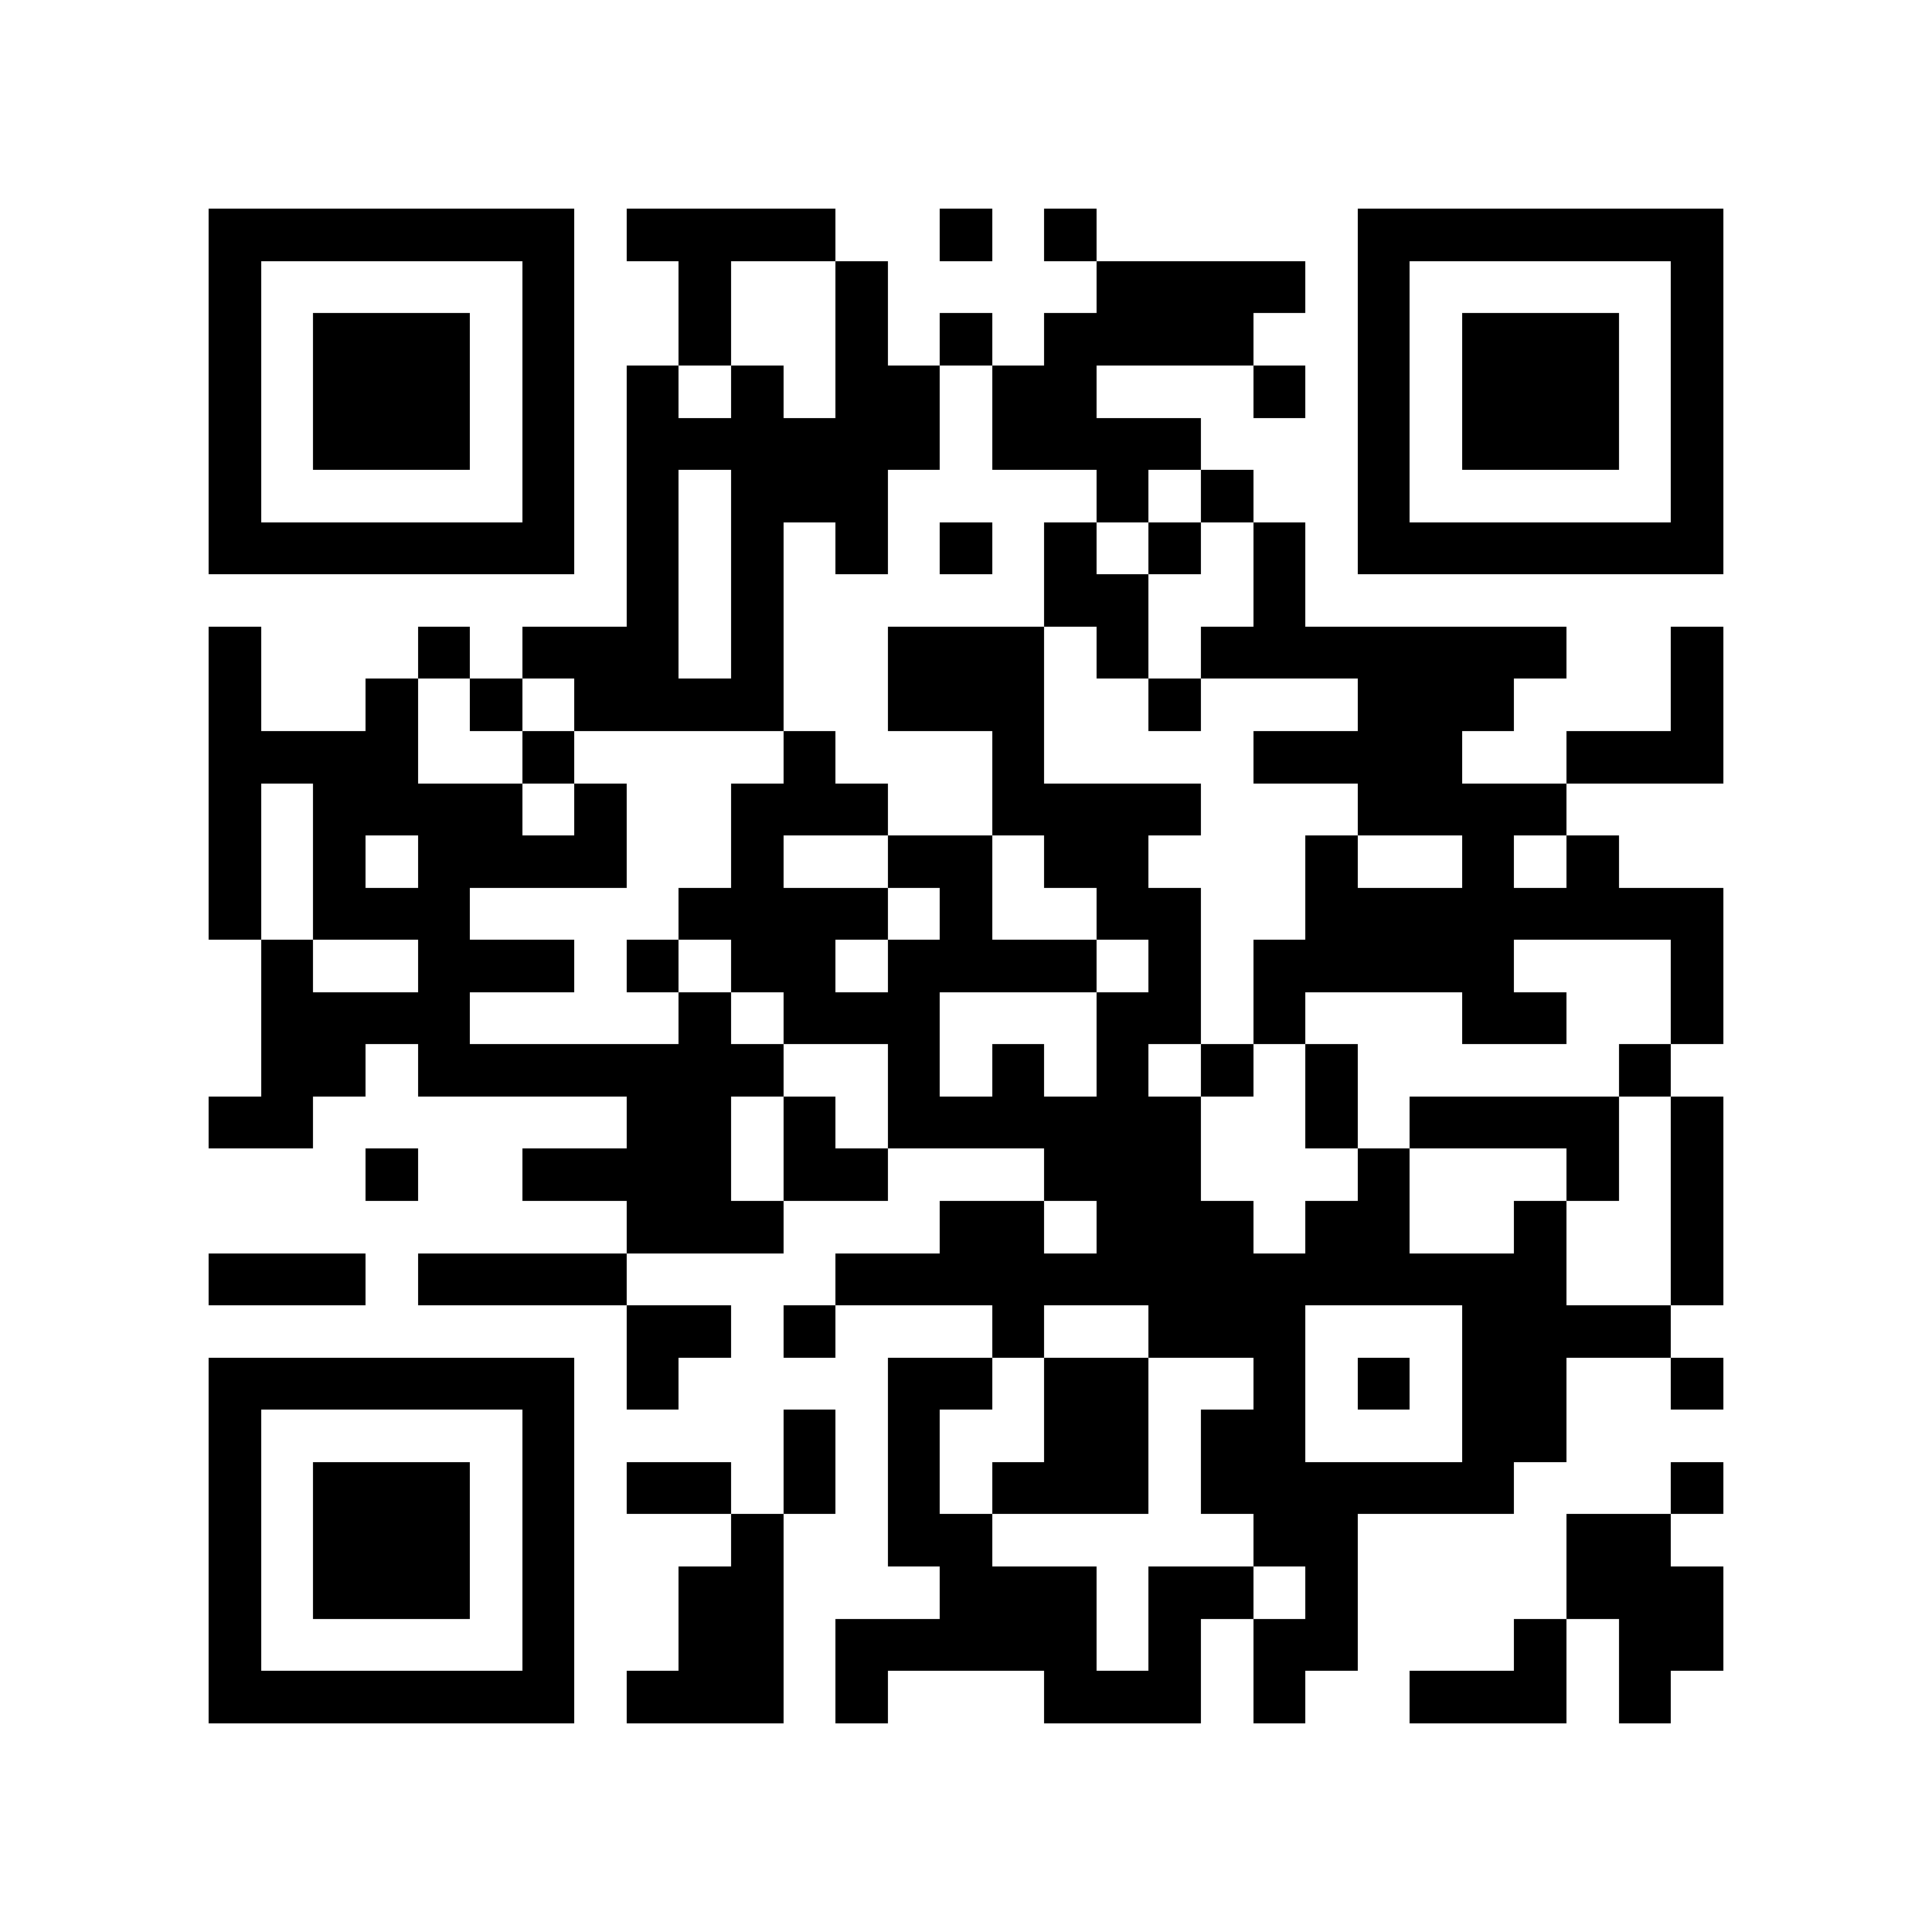 <?xml version="1.0" encoding="utf-8"?><!DOCTYPE svg PUBLIC "-//W3C//DTD SVG 1.1//EN" "http://www.w3.org/Graphics/SVG/1.1/DTD/svg11.dtd"><svg xmlns="http://www.w3.org/2000/svg" viewBox="0 0 37 37" shape-rendering="crispEdges"><path fill="#ffffff" d="M0 0h37v37H0z"/><path stroke="#000000" d="M4 4.5h7m1 0h4m2 0h1m1 0h1m5 0h7M4 5.5h1m5 0h1m2 0h1m2 0h1m4 0h4m1 0h1m5 0h1M4 6.5h1m1 0h3m1 0h1m2 0h1m2 0h1m1 0h1m1 0h4m2 0h1m1 0h3m1 0h1M4 7.5h1m1 0h3m1 0h1m1 0h1m1 0h1m1 0h2m1 0h2m3 0h1m1 0h1m1 0h3m1 0h1M4 8.5h1m1 0h3m1 0h1m1 0h6m1 0h4m3 0h1m1 0h3m1 0h1M4 9.5h1m5 0h1m1 0h1m1 0h3m4 0h1m1 0h1m2 0h1m5 0h1M4 10.5h7m1 0h1m1 0h1m1 0h1m1 0h1m1 0h1m1 0h1m1 0h1m1 0h7M12 11.5h1m1 0h1m5 0h2m2 0h1M4 12.5h1m3 0h1m1 0h3m1 0h1m2 0h3m1 0h1m1 0h7m2 0h1M4 13.5h1m2 0h1m1 0h1m1 0h4m2 0h3m2 0h1m3 0h3m3 0h1M4 14.5h4m2 0h1m4 0h1m3 0h1m4 0h4m2 0h3M4 15.5h1m1 0h4m1 0h1m2 0h3m2 0h4m3 0h4M4 16.5h1m1 0h1m1 0h4m2 0h1m2 0h2m1 0h2m3 0h1m2 0h1m1 0h1M4 17.5h1m1 0h3m4 0h4m1 0h1m2 0h2m2 0h8M5 18.5h1m2 0h3m1 0h1m1 0h2m1 0h4m1 0h1m1 0h5m3 0h1M5 19.5h4m4 0h1m1 0h3m3 0h2m1 0h1m3 0h2m2 0h1M5 20.5h2m1 0h7m2 0h1m1 0h1m1 0h1m1 0h1m1 0h1m5 0h1M4 21.5h2m6 0h2m1 0h1m1 0h6m2 0h1m1 0h4m1 0h1M7 22.5h1m2 0h4m1 0h2m3 0h3m3 0h1m3 0h1m1 0h1M12 23.5h3m3 0h2m1 0h3m1 0h2m2 0h1m2 0h1M4 24.5h3m1 0h4m4 0h14m2 0h1M12 25.5h2m1 0h1m3 0h1m2 0h3m3 0h4M4 26.5h7m1 0h1m4 0h2m1 0h2m2 0h1m1 0h1m1 0h2m2 0h1M4 27.5h1m5 0h1m4 0h1m1 0h1m2 0h2m1 0h2m3 0h2M4 28.5h1m1 0h3m1 0h1m1 0h2m1 0h1m1 0h1m1 0h3m1 0h6m3 0h1M4 29.5h1m1 0h3m1 0h1m3 0h1m2 0h2m5 0h2m4 0h2M4 30.5h1m1 0h3m1 0h1m2 0h2m3 0h3m1 0h2m1 0h1m4 0h3M4 31.5h1m5 0h1m2 0h2m1 0h5m1 0h1m1 0h2m3 0h1m1 0h2M4 32.5h7m1 0h3m1 0h1m3 0h3m1 0h1m2 0h3m1 0h1"/></svg>
